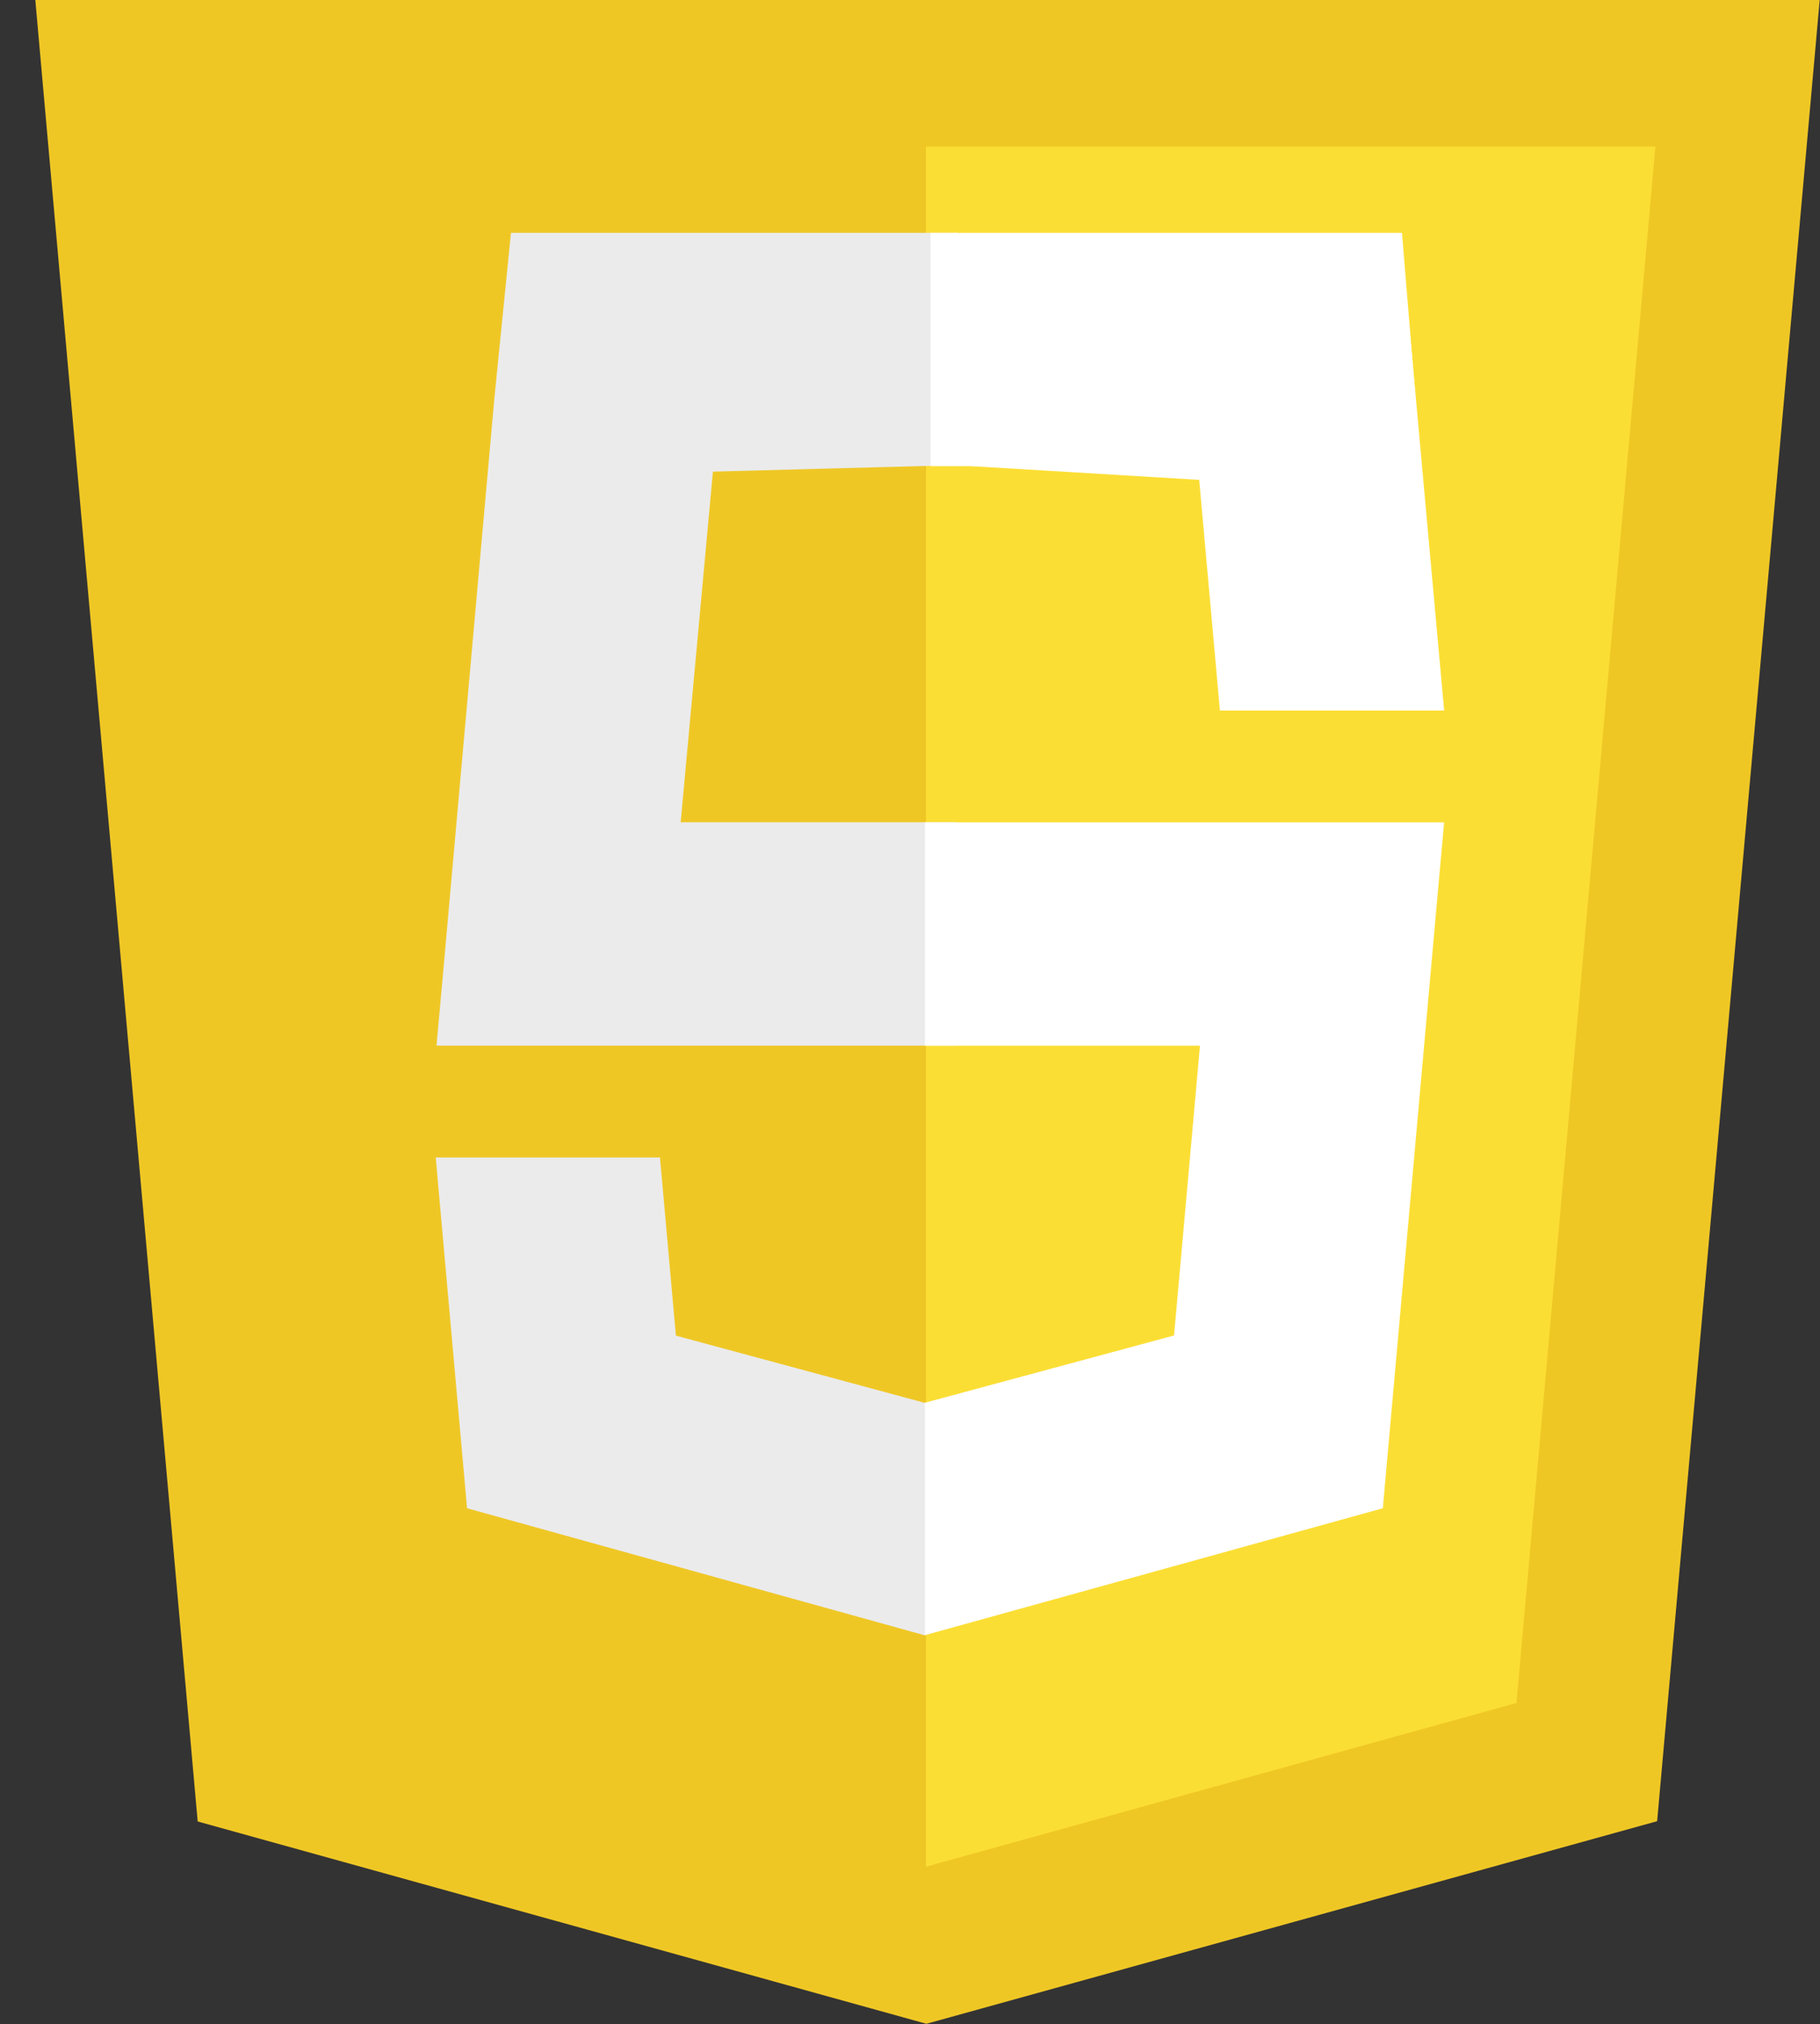<?xml version="1.0" encoding="utf-8"?>
<!-- Generator: Adobe Illustrator 16.0.0, SVG Export Plug-In . SVG Version: 6.00 Build 0)  -->
<!DOCTYPE svg PUBLIC "-//W3C//DTD SVG 1.1//EN" "http://www.w3.org/Graphics/SVG/1.1/DTD/svg11.dtd">
<svg version="1.1"
	 id="Layer_1" xmlns:dc="http://purl.org/dc/elements/1.1/" xmlns:cc="http://creativecommons.org/ns#" xmlns:rdf="http://www.w3.org/1999/02/22-rdf-syntax-ns#" xmlns:svg="http://www.w3.org/2000/svg" xmlns:sodipodi="http://sodipodi.sourceforge.net/DTD/sodipodi-0.dtd" xmlns:inkscape="http://www.inkscape.org/namespaces/inkscape" sodipodi:docname="js5.svg" inkscape:version="0.91 r13725"
	 xmlns="http://www.w3.org/2000/svg" xmlns:xlink="http://www.w3.org/1999/xlink" x="0px" y="0px" width="369.824px"
	 height="411.286px" viewBox="67.5 100.714 369.824 411.286" enable-background="new 67.5 100.714 369.824 411.286"
	 xml:space="preserve">
<rect x="67.5" y="100.714" width="369.824" height="411.286" fill="#333333" stroke="none"/>
<sodipodi:namedview  inkscape:cy="225" inkscape:cx="162.5" inkscape:zoom="0.52444444" showgrid="false" guidetolerance="10" gridtolerance="10" objecttolerance="10" bordercolor="#666666" pagecolor="#ffffff" borderopacity="1" id="namedview29" inkscape:current-layer="Layer_1" inkscape:window-maximized="1" inkscape:window-y="-8" inkscape:window-x="-8" inkscape:pageopacity="0" inkscape:window-height="705" inkscape:window-width="1366" inkscape:pageshadow="2">
	</sodipodi:namedview>
<g id="g3" transform="matrix(1.219,0,0,1.219,57.881,-18.318)">
	<polygon id="polygon5" fill="#EFC725" points="162.318,434.975 40.845,401.254 13.775,97.632 311.225,97.632 284.127,401.205 	"/>
	<polygon id="polygon7" fill="#FBDE34" points="260.678,381.5 283.836,122.083 162.25,122.083 162.25,408.787 	"/>
	<polygon id="polygon9" fill="#EBEBEB" points="162.193,331.426 162.031,331.473 120.559,320.271 117.906,290.576 97.756,290.576 
		80.527,290.576 85.744,349.043 162.021,370.219 162.193,370.17 	"/>
	<polygon id="polygon11" fill="#EBEBEB" points="80.651,271.936 90.686,271.936 167.209,271.936 167.209,234.7 121.355,234.7 
		126.732,176.258 167.312,175.177 167.209,136.454 93.065,136.454 90.311,163.903 81.559,261.939 	"/>
	<polygon id="polygon13" fill="#FFFFFF" points="166.957,175.229 167.12,175.183 207.791,177.632 211.242,216.079 231.393,216.079 
		248.623,216.079 242.109,144.133 167.129,136.437 166.957,136.485 	"/>
	<polyline id="polyline15" fill="#FFFFFF" points="244.784,175.343 241.593,136.454 162.99,136.454 162.99,160.606 162.99,175.246 
		162.99,175.343 244.784,175.343 	"/>
	<polygon id="polygon17" fill="#FFFFFF" points="248.623,234.718 238.588,234.718 162.064,234.718 162.064,271.954 207.918,271.954 
		203.596,320.247 162.064,331.459 162.064,370.201 238.404,349.043 238.963,342.752 247.715,244.717 	"/>
	<path id="path19" inkscape:connector-curvature="0" fill="#FFFFFF" d="M240,173.693"/>
	<path id="path27" inkscape:connector-curvature="0" fill="#FFFFFF" d="M239.51,173.693"/>
</g>
</svg>
